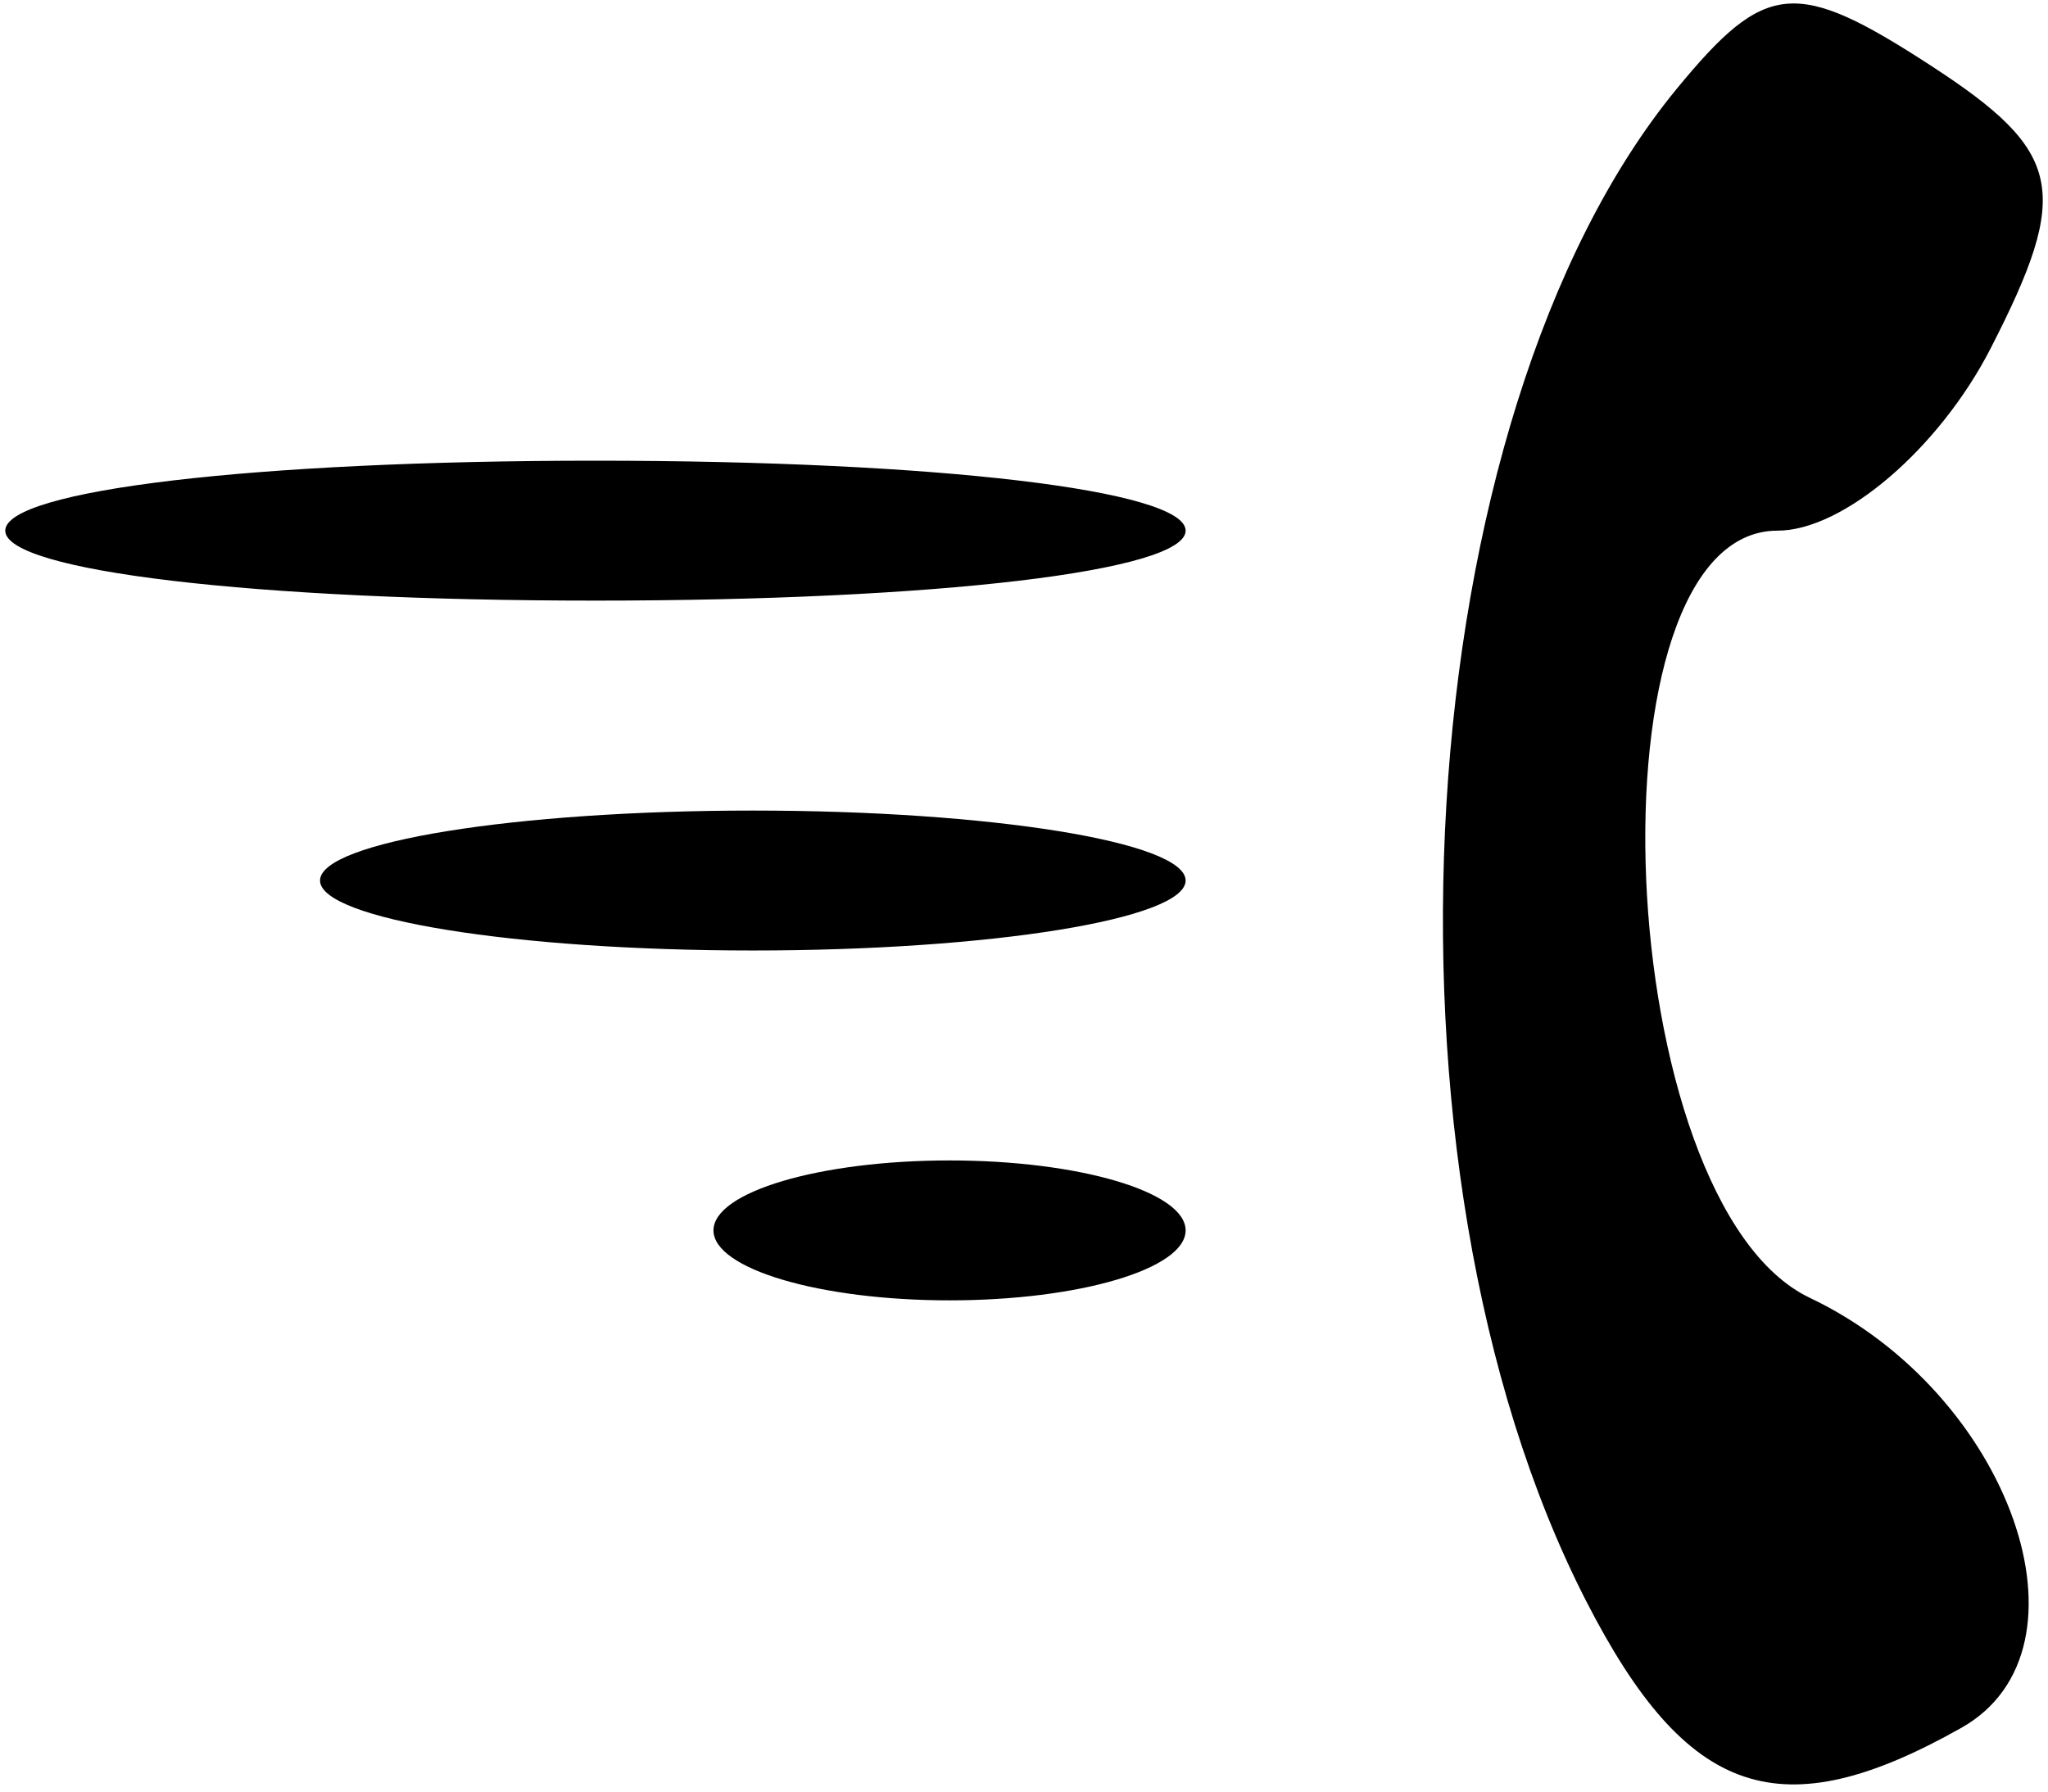 <svg xmlns="http://www.w3.org/2000/svg" width="48" height="42" viewBox="0 0 48 42"><path d="M37.175 37.532C31.929 27.293 32.98 9.768 39.299 2.081c2.083-2.534 2.794-2.598 5.96-.54 3.097 2.015 3.29 2.93 1.4 6.619-1.206 2.354-3.455 4.28-4.999 4.28-4.563 0-3.899 15.768.758 17.985 4.707 2.24 6.82 8.239 3.55 10.081-4.233 2.386-6.428 1.644-8.793-2.974zm-20.453-8.688c0-.902 2.49-1.64 5.533-1.64s5.533.738 5.533 1.64c0 .902-2.49 1.64-5.533 1.64s-5.533-.738-5.533-1.64zm-9.221-8.202c0-.902 4.564-1.64 10.143-1.64 5.58 0 10.144.738 10.144 1.64 0 .902-4.564 1.64-10.144 1.64-5.579 0-10.143-.738-10.143-1.64zM.123 12.44c0-.948 5.84-1.64 13.833-1.64 7.992 0 13.832.692 13.832 1.64s-5.84 1.64-13.832 1.64c-7.992 0-13.833-.692-13.833-1.64z"/></svg>